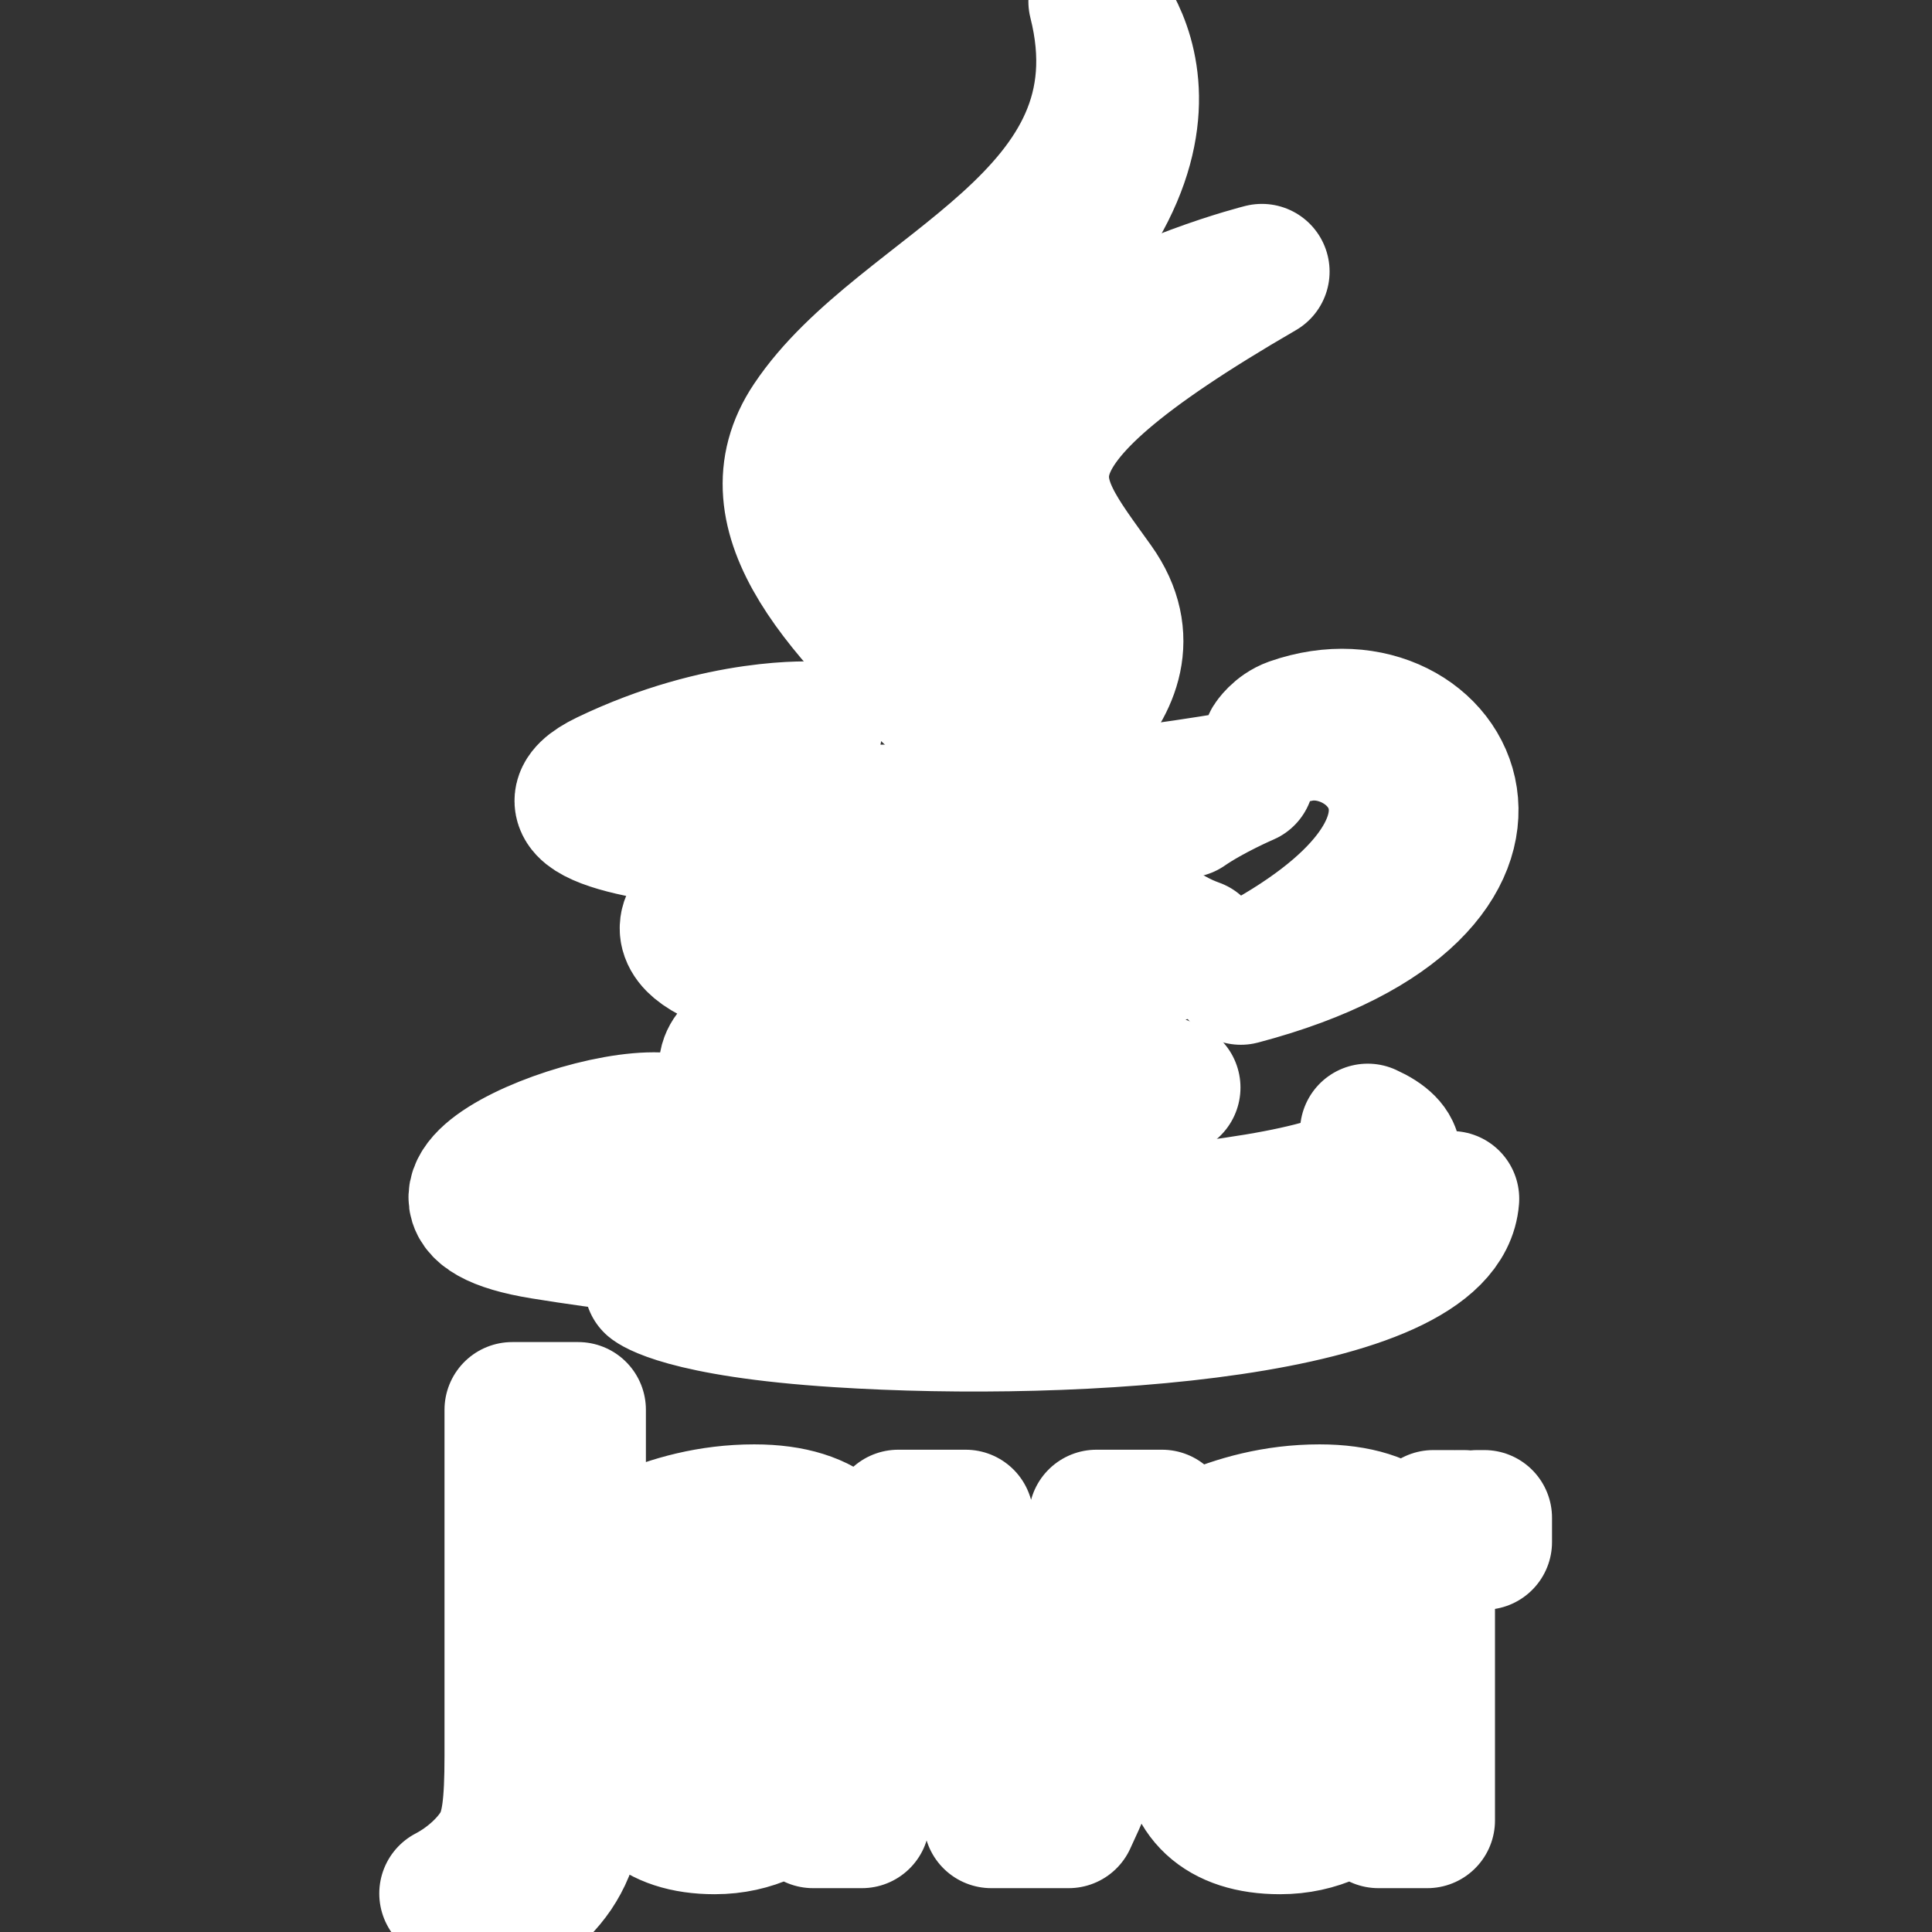 <svg version="1.2" xmlns="http://www.w3.org/2000/svg" viewBox="0 0 542 542" width="542" height="542"><rect x="0" y="0" width="542" height="542" fill="#333333" stroke="none"/><style>.s0{fill:#e76f00;stroke:#ffffff;paint-order:stroke fill markers;stroke-linejoin:round;stroke-width:38}.s1{fill:#5382a1;stroke:#ffffff;paint-order:stroke fill markers;stroke-linejoin:round;stroke-width:38}</style><path class="s0" d="m404.1 426.9h-2v-1.1h5.5v1.1h-2.1v5.7h-1.4zm10.9 0.3l-2 5.4h-0.9l-2-5.4h-0.1v5.4h-1.3v-6.8h2l1.8 4.8l1.9-4.8h2v6.8h-1.4z" /><path class="s1" d="m329 305.1c-11.9-4.7-20.4-10-20.4-10c-32.4 6.1-47.4 6.6-76.8 3.3c-24.3-2.8-10.1-11.1-10.1-11.1c-57.1 16 34.7 48.9 107.3 17.8zm6.6-39.6c-9.3-3.3-15.3-9.3-15.3-9.3c-42.9 8.3-67.7 8-99.1 4.8c-24.3-2.5-8.4-14.3-8.4-14.3c-62.8 20.9 35 44.5 122.8 18.8z" /><path class="s0" d="m354 76.2c-80.9 46.9-66 60.5-46.5 87.9c20.9 29.4-24.6 52.8-24.6 52.8c0 0 22.6-18.5 4.7-39.1c-60.6-69.9 66.4-101.6 66.4-101.6z" /><path fill-rule="evenodd" class="s1" d="m383.7 317.4c0 0 10.5 8.6-11.6 15.3c-41.9 12.7-174.5 16.5-211.3 0.5c-13.2-5.8 11.6-13.7 19.4-15.4c8.2-1.8 12.8-1.5 12.8-1.5c-14.7-10.3-95.1 20.4-40.8 29.2c148 24 269.9-10.8 231.5-28.1zm-155.2-112.8c0 0-67.4 16-23.9 21.8c18.4 2.5 55.1 2 89.2-0.9c27.9-2.4 55.9-7.4 55.9-7.4c0 0-9.8 4.2-16.9 9.1c-68.5 18-200.8 9.6-162.7-8.8c32.2-15.5 58.4-13.8 58.4-13.8zm121 67.6c69.6-36.1 37.4-70.9 14.9-66.2c-5.5 1.1-7.9 2.1-7.9 2.1c0 0 2-3.2 5.9-4.6c44.4-15.6 78.6 46.1-14.3 70.6c0 0 1-1 1.4-1.9z" /><path class="s0" d="m307.5 0.4c0 0 38.5 38.6-36.6 97.9c-60.2 47.5-13.7 74.6 0 105.6c-35.2-31.7-61-59.6-43.6-85.6c25.4-38.1 95.7-56.6 80.2-117.9z" /><path class="s1" d="m235.3 370.2c66.9 4.3 169.5-2.3 171.9-33.9c0 0-4.7 11.9-55.2 21.5c-57.1 10.7-127.4 9.4-169.1 2.6c0 0 8.5 7 52.4 9.8z" /><path fill-rule="evenodd" class="s0" d="m228.1 510.7l-1.3-9.2c-7.5 6.4-15.5 10.9-26.3 10.9c-16.7 0-25.6-8.6-25.6-23.6c0-17.4 13.5-29 43.4-29h6.1v-7.6c0-10.3-5.3-15.2-17.6-15.2c-8.9 0-17.9 2.4-24.9 4.9l-2.5-10.7c8.8-3.9 19.7-7 32.2-7c21.3 0 30.2 10.2 30.2 25.7v60.8zm-3.8-39.8h-7.3c-19.8 0-24.7 6.5-24.7 15.4c0 8.2 4.6 13.3 13.1 13.3c6 0 12.6-3.1 18.9-8.6zm75.5 39.8h-21.7l-26.1-85h18.9l16.2 52.2l3.6 15.7c8.2-22.7 14-45.7 16.9-67.9h18.4c-4.9 28-13.8 58.7-26.2 85zm86.9 0l-1.3-9.2c-7.5 6.5-15.6 10.9-26.3 10.9c-16.7 0-25.6-8.5-25.6-23.5c0-17.4 13.5-29 43.3-29h6.2v-7.7c0-10.2-5.3-15.2-17.6-15.2c-8.9 0-17.9 2.4-24.9 5l-2.6-10.8c8.9-3.9 19.8-7 32.3-7c21.3 0 30.2 10.2 30.2 25.8v60.7zm-3.8-39.8h-7.3c-19.8 0-24.8 6.5-24.8 15.4c0 8.2 4.7 13.3 13.2 13.3c5.9 0 12.6-3.1 18.9-8.5zm-227.2 54.2c-4.9 7.2-12.9 12.9-21.7 16.2l-8.6-10.1c6.7-3.5 12.4-9 15.1-14.1c2.3-4.6 3.2-10.5 3.2-24.6v-97h18.5v95.6c0 18.9-1.5 26.5-6.5 34z" /></svg>